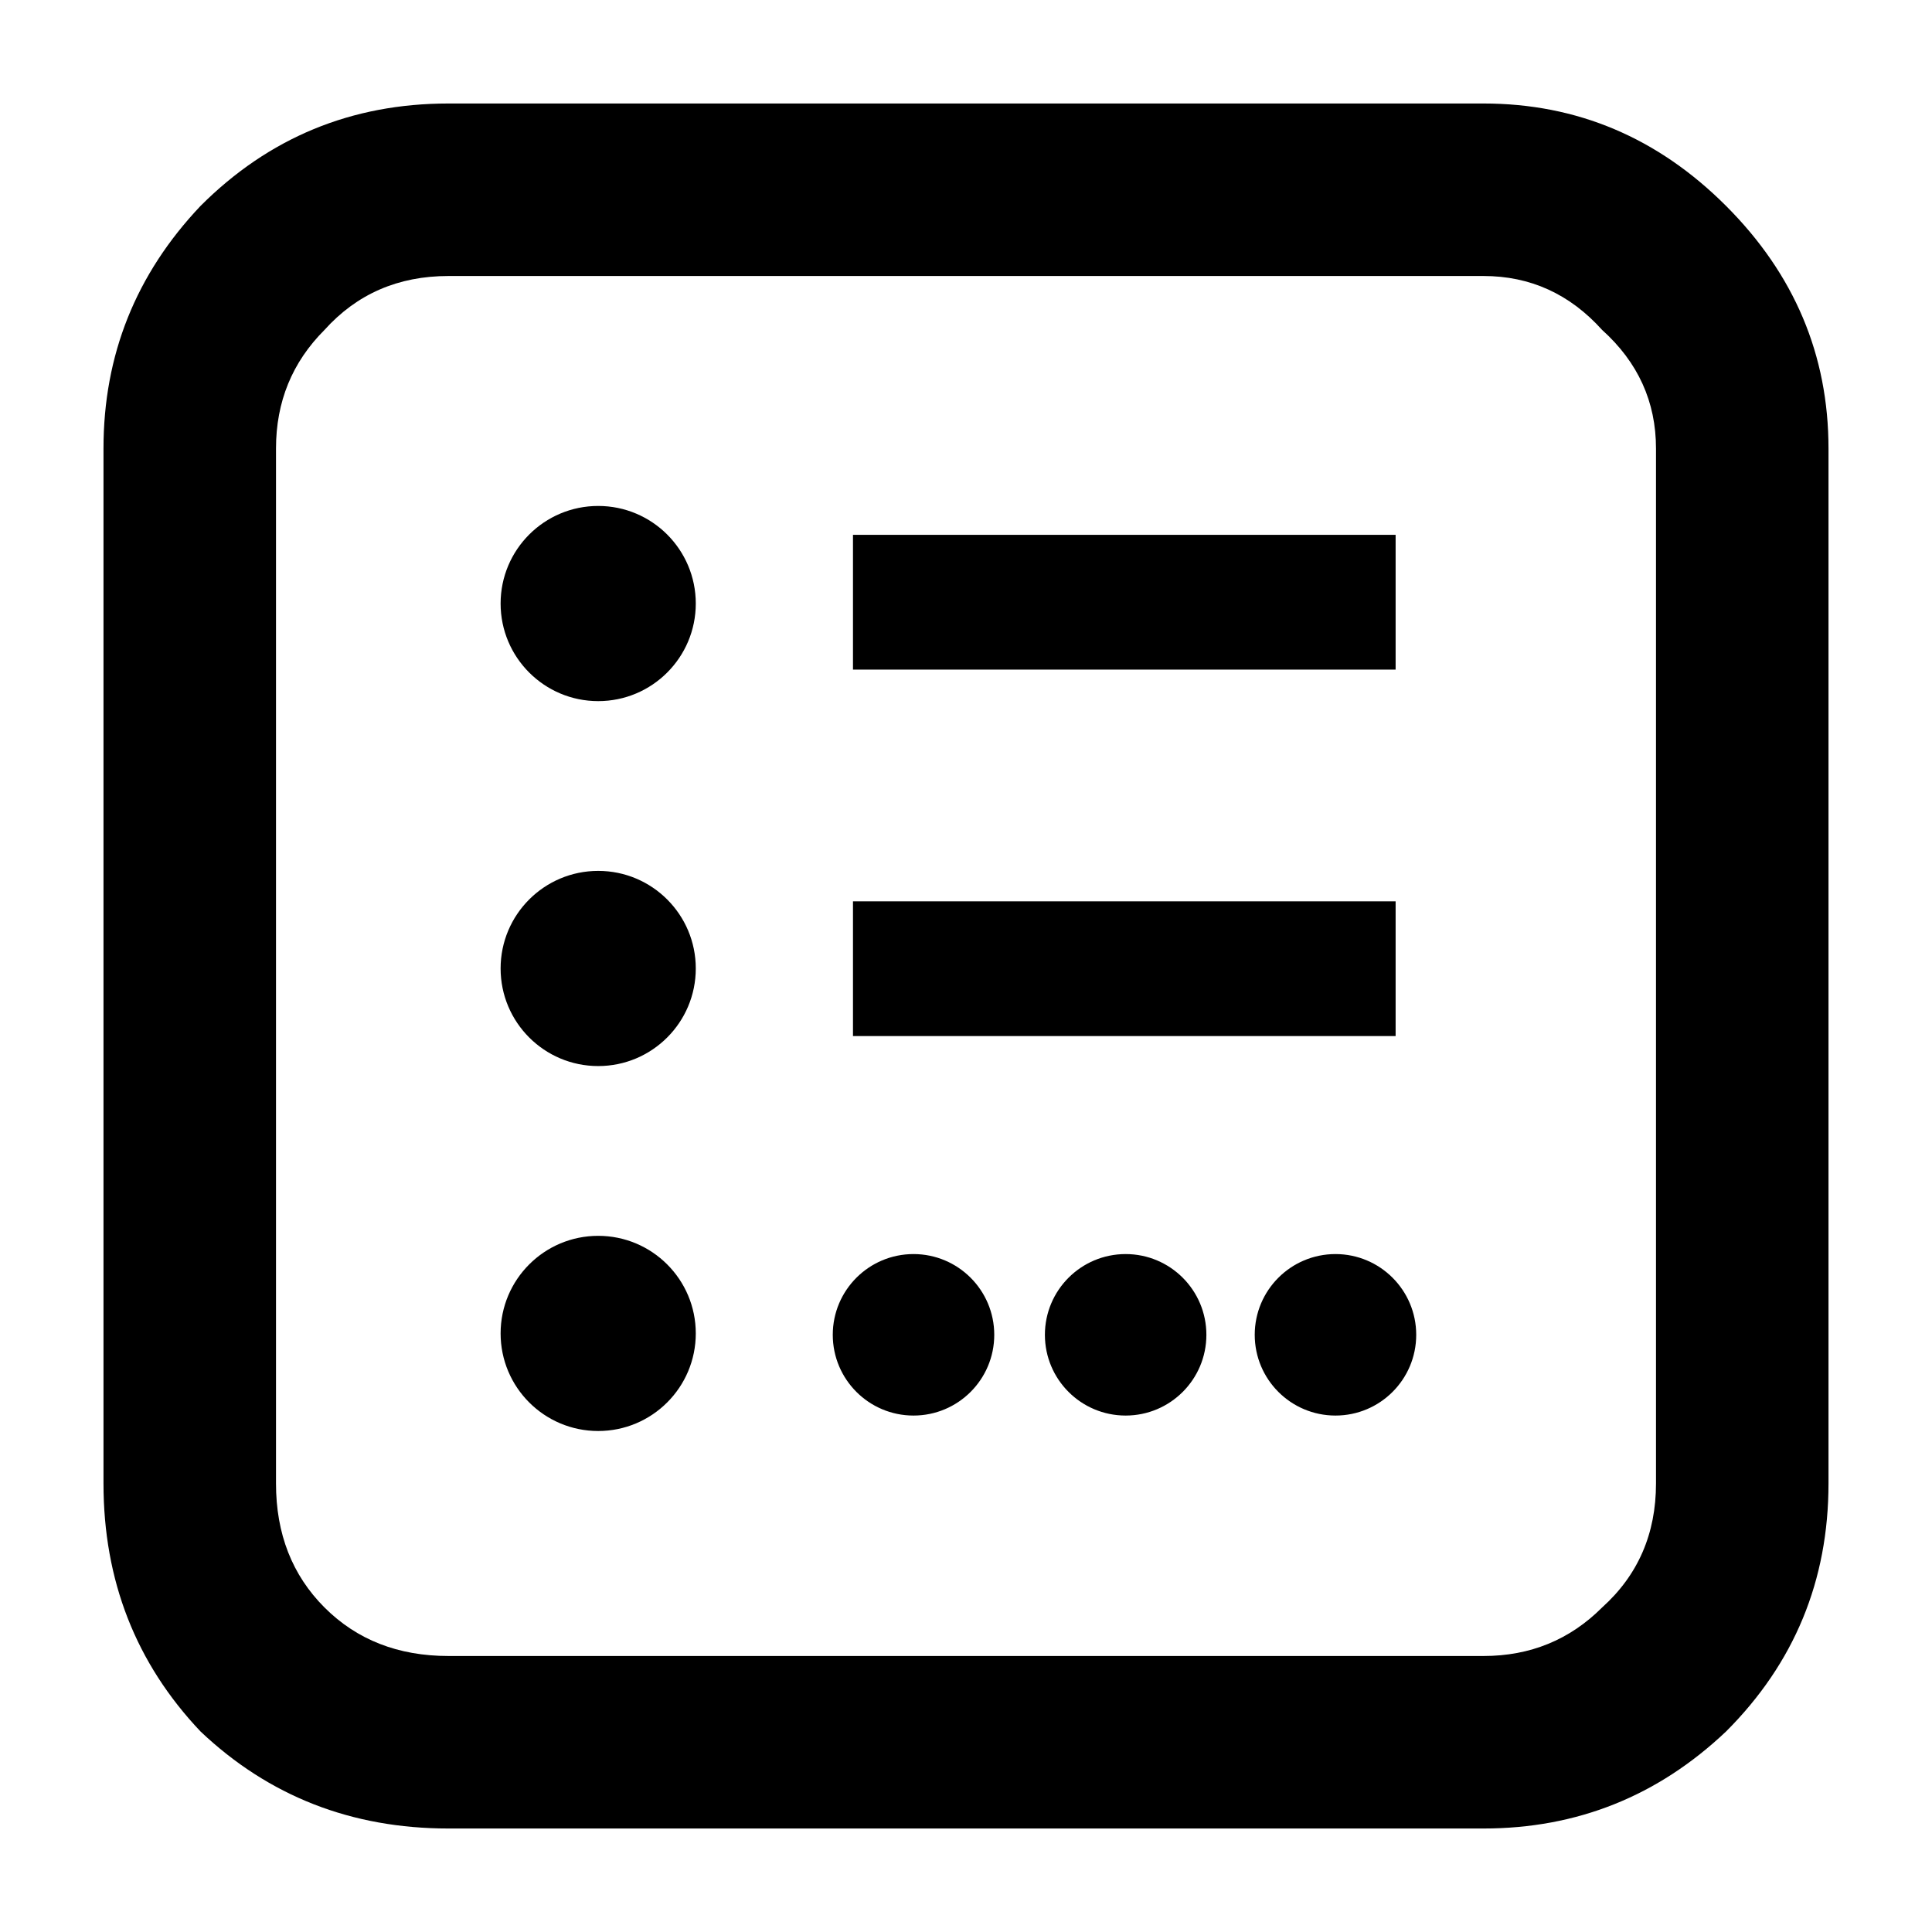 <?xml version="1.0" encoding="UTF-8" standalone="no"?>
<!-- Created with Inkscape (http://www.inkscape.org/) -->

<svg
   xmlns:dc="http://purl.org/dc/elements/1.1/"
   xmlns:cc="http://creativecommons.org/ns#"
   xmlns:rdf="http://www.w3.org/1999/02/22-rdf-syntax-ns#"
   xmlns:svg="http://www.w3.org/2000/svg"
   xmlns="http://www.w3.org/2000/svg"
   xmlns:sodipodi="http://sodipodi.sourceforge.net/DTD/sodipodi-0.dtd"
   xmlns:inkscape="http://www.inkscape.org/namespaces/inkscape"
   width="192"
   height="192"
   id="svg2"
   version="1.1"
   inkscape:version="0.48.1 r9760"
   sodipodi:docname="cardapio-dark256.svg"
   inkscape:export-filename="/home/jancborchardt/jancborchardt/Cardapio/cardapio-dark2562.png"
   inkscape:export-xdpi="90"
   inkscape:export-ydpi="90">
  <defs
     id="defs4">
    <filter
       inkscape:collect="always"
       id="filter3963"
       color-interpolation-filters="sRGB">
      <feGaussianBlur
         inkscape:collect="always"
         stdDeviation="6.4"
         id="feGaussianBlur3965" />
    </filter>
  </defs>
  <sodipodi:namedview
     id="base"
     pagecolor="#ffffff"
     bordercolor="#666666"
     borderopacity="1.0"
     inkscape:pageopacity="0.0"
     inkscape:pageshadow="2"
     inkscape:zoom="0.61871843"
     inkscape:cx="283.82552"
     inkscape:cy="-91.16025"
     inkscape:document-units="px"
     inkscape:current-layer="layer1"
     showgrid="false"
     inkscape:window-width="1280"
     inkscape:window-height="776"
     inkscape:window-x="0"
     inkscape:window-y="24"
     inkscape:window-maximized="1"
     showguides="true"
     inkscape:guide-bbox="true" />
  <g
     inkscape:label="Layer 1"
     inkscape:groupmode="layer"
     id="layer1"
     transform="translate(0,-860.362)">
    <g
       style="font-size:40px;font-style:normal;font-weight:normal;line-height:125%;letter-spacing:0px;word-spacing:0px;fill:#000000;fill-opacity:1;stroke:none;font-family:Sans"
       id="text2985"
       transform="matrix(1.116,0,0,1.116,-14.85,-107.243)" />
    <g
       transform="matrix(1.116,0,0,1.116,-14.85,-575.97)"
       style="font-size:40px;font-style:normal;font-weight:normal;line-height:125%;letter-spacing:0px;word-spacing:0px;fill:#000000;fill-opacity:1;stroke:none;font-family:Sans"
       id="text2985-5" />
    <g
       id="g3881"
       style="font-size:40px;font-style:normal;font-weight:normal;line-height:125%;letter-spacing:0px;word-spacing:0px;fill:#000000;fill-opacity:1;stroke:none;font-family:Sans"
       transform="matrix(1.116,0,0,1.116,766.363,-107.243)" />
    <g
       id="g3889"
       style="font-size:40px;font-style:normal;font-weight:normal;line-height:125%;letter-spacing:0px;word-spacing:0px;fill:#000000;fill-opacity:1;stroke:none;font-family:Sans"
       transform="matrix(1.116,0,0,1.116,766.363,-575.97)" />
    <path
       id="path4172"
       style="fill:#ffffff;fill-opacity:0.471;fill-rule:evenodd;stroke:none;filter:url(#filter3963)"
       d="m 1142.814,1351.096 c 0,6.618 -5.365,11.983 -11.982,11.983 -6.618,0 -11.983,-5.365 -11.983,-11.983 0,-6.618 5.365,-11.983 11.983,-11.983 6.618,0 11.982,5.365 11.982,11.983 z m -31.14,0 c 0,6.618 -5.365,11.983 -11.982,11.983 -6.618,0 -11.983,-5.365 -11.983,-11.983 0,-6.618 5.365,-11.982 11.983,-11.982 6.618,0 11.982,5.365 11.982,11.982 z m -31.481,0 c 0,6.618 -5.365,11.983 -11.983,11.983 -6.618,0 -11.982,-5.365 -11.982,-11.983 0,-6.618 5.365,-11.982 11.982,-11.982 6.618,0 11.983,5.365 11.983,11.982 z m -44.294,-0.206 c 0,7.998 -6.484,14.482 -14.482,14.482 -7.998,0 -14.482,-6.484 -14.482,-14.482 0,-7.998 6.484,-14.482 14.482,-14.482 7.998,0 14.482,6.484 14.482,14.482 z m 0,-54.161 c 0,7.998 -6.484,14.482 -14.482,14.482 -7.998,0 -14.482,-6.484 -14.482,-14.482 0,-7.998 6.484,-14.482 14.482,-14.482 7.998,0 14.482,6.484 14.482,14.482 z m 0,-54.158 c 0,7.998 -6.484,14.482 -14.482,14.482 -7.998,0 -14.482,-6.484 -14.482,-14.482 0,-7.998 6.484,-14.482 14.482,-14.482 7.998,0 14.482,6.484 14.482,14.482 z m 23.329,64.192 0,-20 80.532,0 0,20 -80.532,0 m 0,-54.386 0,-20 80.532,0 0,20 -80.532,10e-4 m 93.572,146.384 c 6.933,1e-4 12.799,-2.4 17.6,-7.2 5.332,-4.8 7.999,-10.933 8,-18.4 l 0,-153.6 c -8e-4,-6.933 -2.667,-12.8 -8,-17.6 -4.801,-5.333 -10.667,-8 -17.6,-8 l -153.6,0 c -7.467,2e-4 -13.601,2.667 -18.4,8 -4.801,4.8 -7.201,10.667 -7.2,17.6 l 0,153.6 c -6.7e-4,7.467 2.399,13.6 7.2,18.4 4.799,4.8 10.933,7.2 18.4,7.2 l 153.6,0 m -153.6,25.6 c -14.401,0 -26.667,-4.8 -36.8,-14.4 -9.601,-10.133 -14.401,-22.4 -14.4,-36.8 l 0,-153.6 c -5.7e-4,-13.867 4.799,-25.866 14.4,-36 10.133,-10.133 22.399,-15.2 36.8,-15.2 l 153.6,0 c 13.866,3e-4 25.866,5.067 36,15.2 10.133,10.133 15.199,22.134 15.2,36 l 0,153.6 c -8e-4,14.4 -5.067,26.667 -15.2,36.8 -10.134,9.6 -22.134,14.4 -36,14.4 l -153.6,0"
       inkscape:connector-curvature="0"
       transform="matrix(0.67,0,0,0.67,-624.536,88.262)" />
    <path
       inkscape:connector-curvature="0"
       d="m 140.742,993.014 c 0,4.432 -3.593,8.024 -8.024,8.024 -4.432,0 -8.024,-3.592 -8.024,-8.024 0,-4.432 3.593,-8.024 8.024,-8.024 4.431,0 8.024,3.593 8.024,8.024 z m -20.853,0 c 0,4.432 -3.592,8.024 -8.024,8.024 -4.432,0 -8.024,-3.592 -8.024,-8.024 0,-4.431 3.592,-8.024 8.024,-8.024 4.432,0 8.024,3.593 8.024,8.024 z m -21.081,0 c 0,4.432 -3.592,8.024 -8.024,8.024 -4.431,0 -8.024,-3.592 -8.024,-8.024 0,-4.431 3.593,-8.024 8.024,-8.024 4.432,0 8.024,3.593 8.024,8.024 z M 69.146,992.876 c 0,5.356 -4.342,9.698 -9.698,9.698 -5.356,0 -9.698,-4.342 -9.698,-9.698 0,-5.356 4.342,-9.698 9.698,-9.698 5.356,0 9.698,4.342 9.698,9.698 z m 0,-36.268 c 0,5.356 -4.342,9.698 -9.698,9.698 -5.356,0 -9.698,-4.342 -9.698,-9.698 0,-5.356 4.342,-9.698 9.698,-9.698 5.356,0 9.698,4.342 9.698,9.698 z m 0,-36.267 c 0,5.356 -4.342,9.698 -9.698,9.698 -5.356,0 -9.698,-4.342 -9.698,-9.698 0,-5.356 4.342,-9.698 9.698,-9.698 5.356,0 9.698,4.342 9.698,9.698 z m 15.622,42.986 0,-13.393 53.927,0 0,13.393 -53.927,0 m 0,-36.419 0,-13.393 53.927,0 0,13.393 -53.927,6.7e-4 m 62.66,98.025 c 4.642,10e-5 8.571,-1.607 11.786,-4.821 3.571,-3.214 5.357,-7.322 5.357,-12.322 l 0,-102.857 c -5.1e-4,-4.643 -1.786,-8.571 -5.357,-11.786 -3.215,-3.571 -7.143,-5.357 -11.786,-5.357 l -102.857,0 c -5,1.7e-4 -9.108,1.786 -12.321,5.357 -3.215,3.214 -4.822,7.143 -4.821,11.786 l 0,102.857 c -4.51e-4,5 1.607,9.107 4.821,12.322 3.214,3.214 7.321,4.822 12.321,4.821 l 102.857,0 m -102.857,17.143 c -9.643,0 -17.858,-3.214 -24.643,-9.643 -6.429,-6.786 -9.643,-15 -9.643,-24.643 l 0,-102.857 c -3.85e-4,-9.286 3.214,-17.321 9.643,-24.107 6.785,-6.786 15,-10.178 24.643,-10.179 l 102.857,0 c 9.285,1.7e-4 17.321,3.393 24.107,10.179 6.785,6.786 10.178,14.822 10.179,24.107 l 0,102.857 c -5.1e-4,9.643 -3.393,17.857 -10.179,24.643 -6.786,6.429 -14.822,9.643 -24.107,9.643 l -102.857,0"
       style="fill:#000000;fill-opacity:1;fill-rule:evenodd;stroke:none"
       id="path4196" />
  </g>
</svg>
